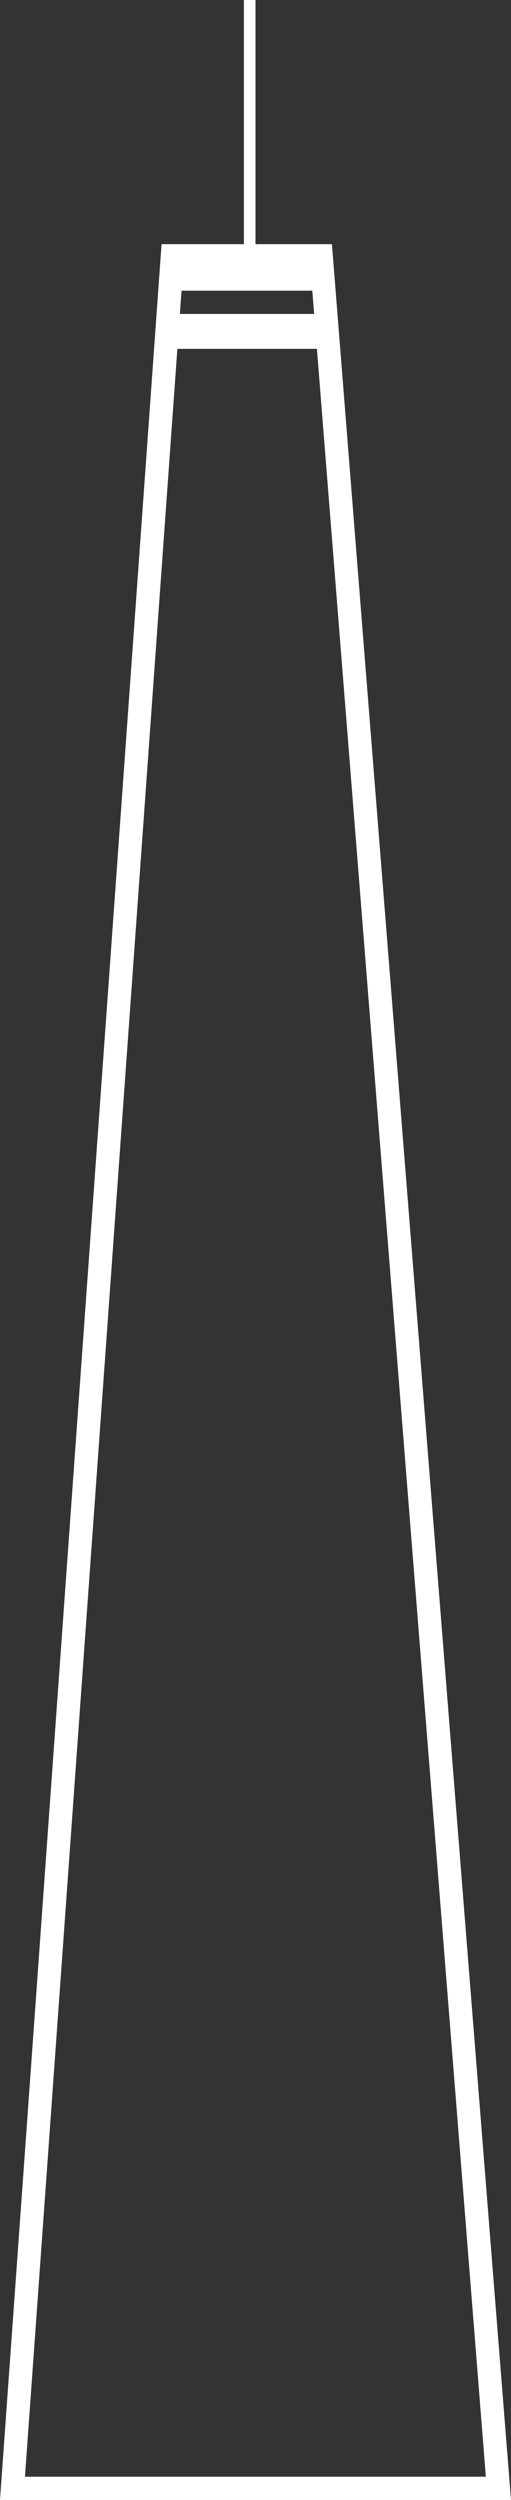 <?xml version="1.0" encoding="UTF-8"?>
<svg width="44px" height="215px" viewBox="0 0 44 215" version="1.1" xmlns="http://www.w3.org/2000/svg" xmlns:xlink="http://www.w3.org/1999/xlink">
    <rect x="0" y="0" width="44" height="215" fill="#333333" stroke="none"/>
    <!-- Generator: Sketch 51.3 (57544) - http://www.bohemiancoding.com/sketch -->
    <title>Group 18 Copy 6</title>
    <desc>Created with Sketch.</desc>
    <defs></defs>
    <g id="Page-1" stroke="none" stroke-width="1" fill="none" fill-rule="evenodd">
        <g id="Group-18-Copy-6" fill-rule="nonzero">
            <path d="M21.5,21.5 L21.5,0.5" id="Line-9" stroke="#FFFFFF" stroke-linecap="square"></path>
            <path d="M14.843,22 L1.074,214 L42.917,214 L27.656,22 L14.843,22 Z" id="Rectangle-10" stroke="#FFFFFF" stroke-width="2"></path>
            <rect id="Rectangle-21" fill="#FFFFFF" x="15" y="22" width="13" height="3"></rect>
            <rect id="Rectangle-21-Copy" fill="#FFFFFF" x="15" y="27" width="13" height="3"></rect>
        </g>
    </g>
</svg>